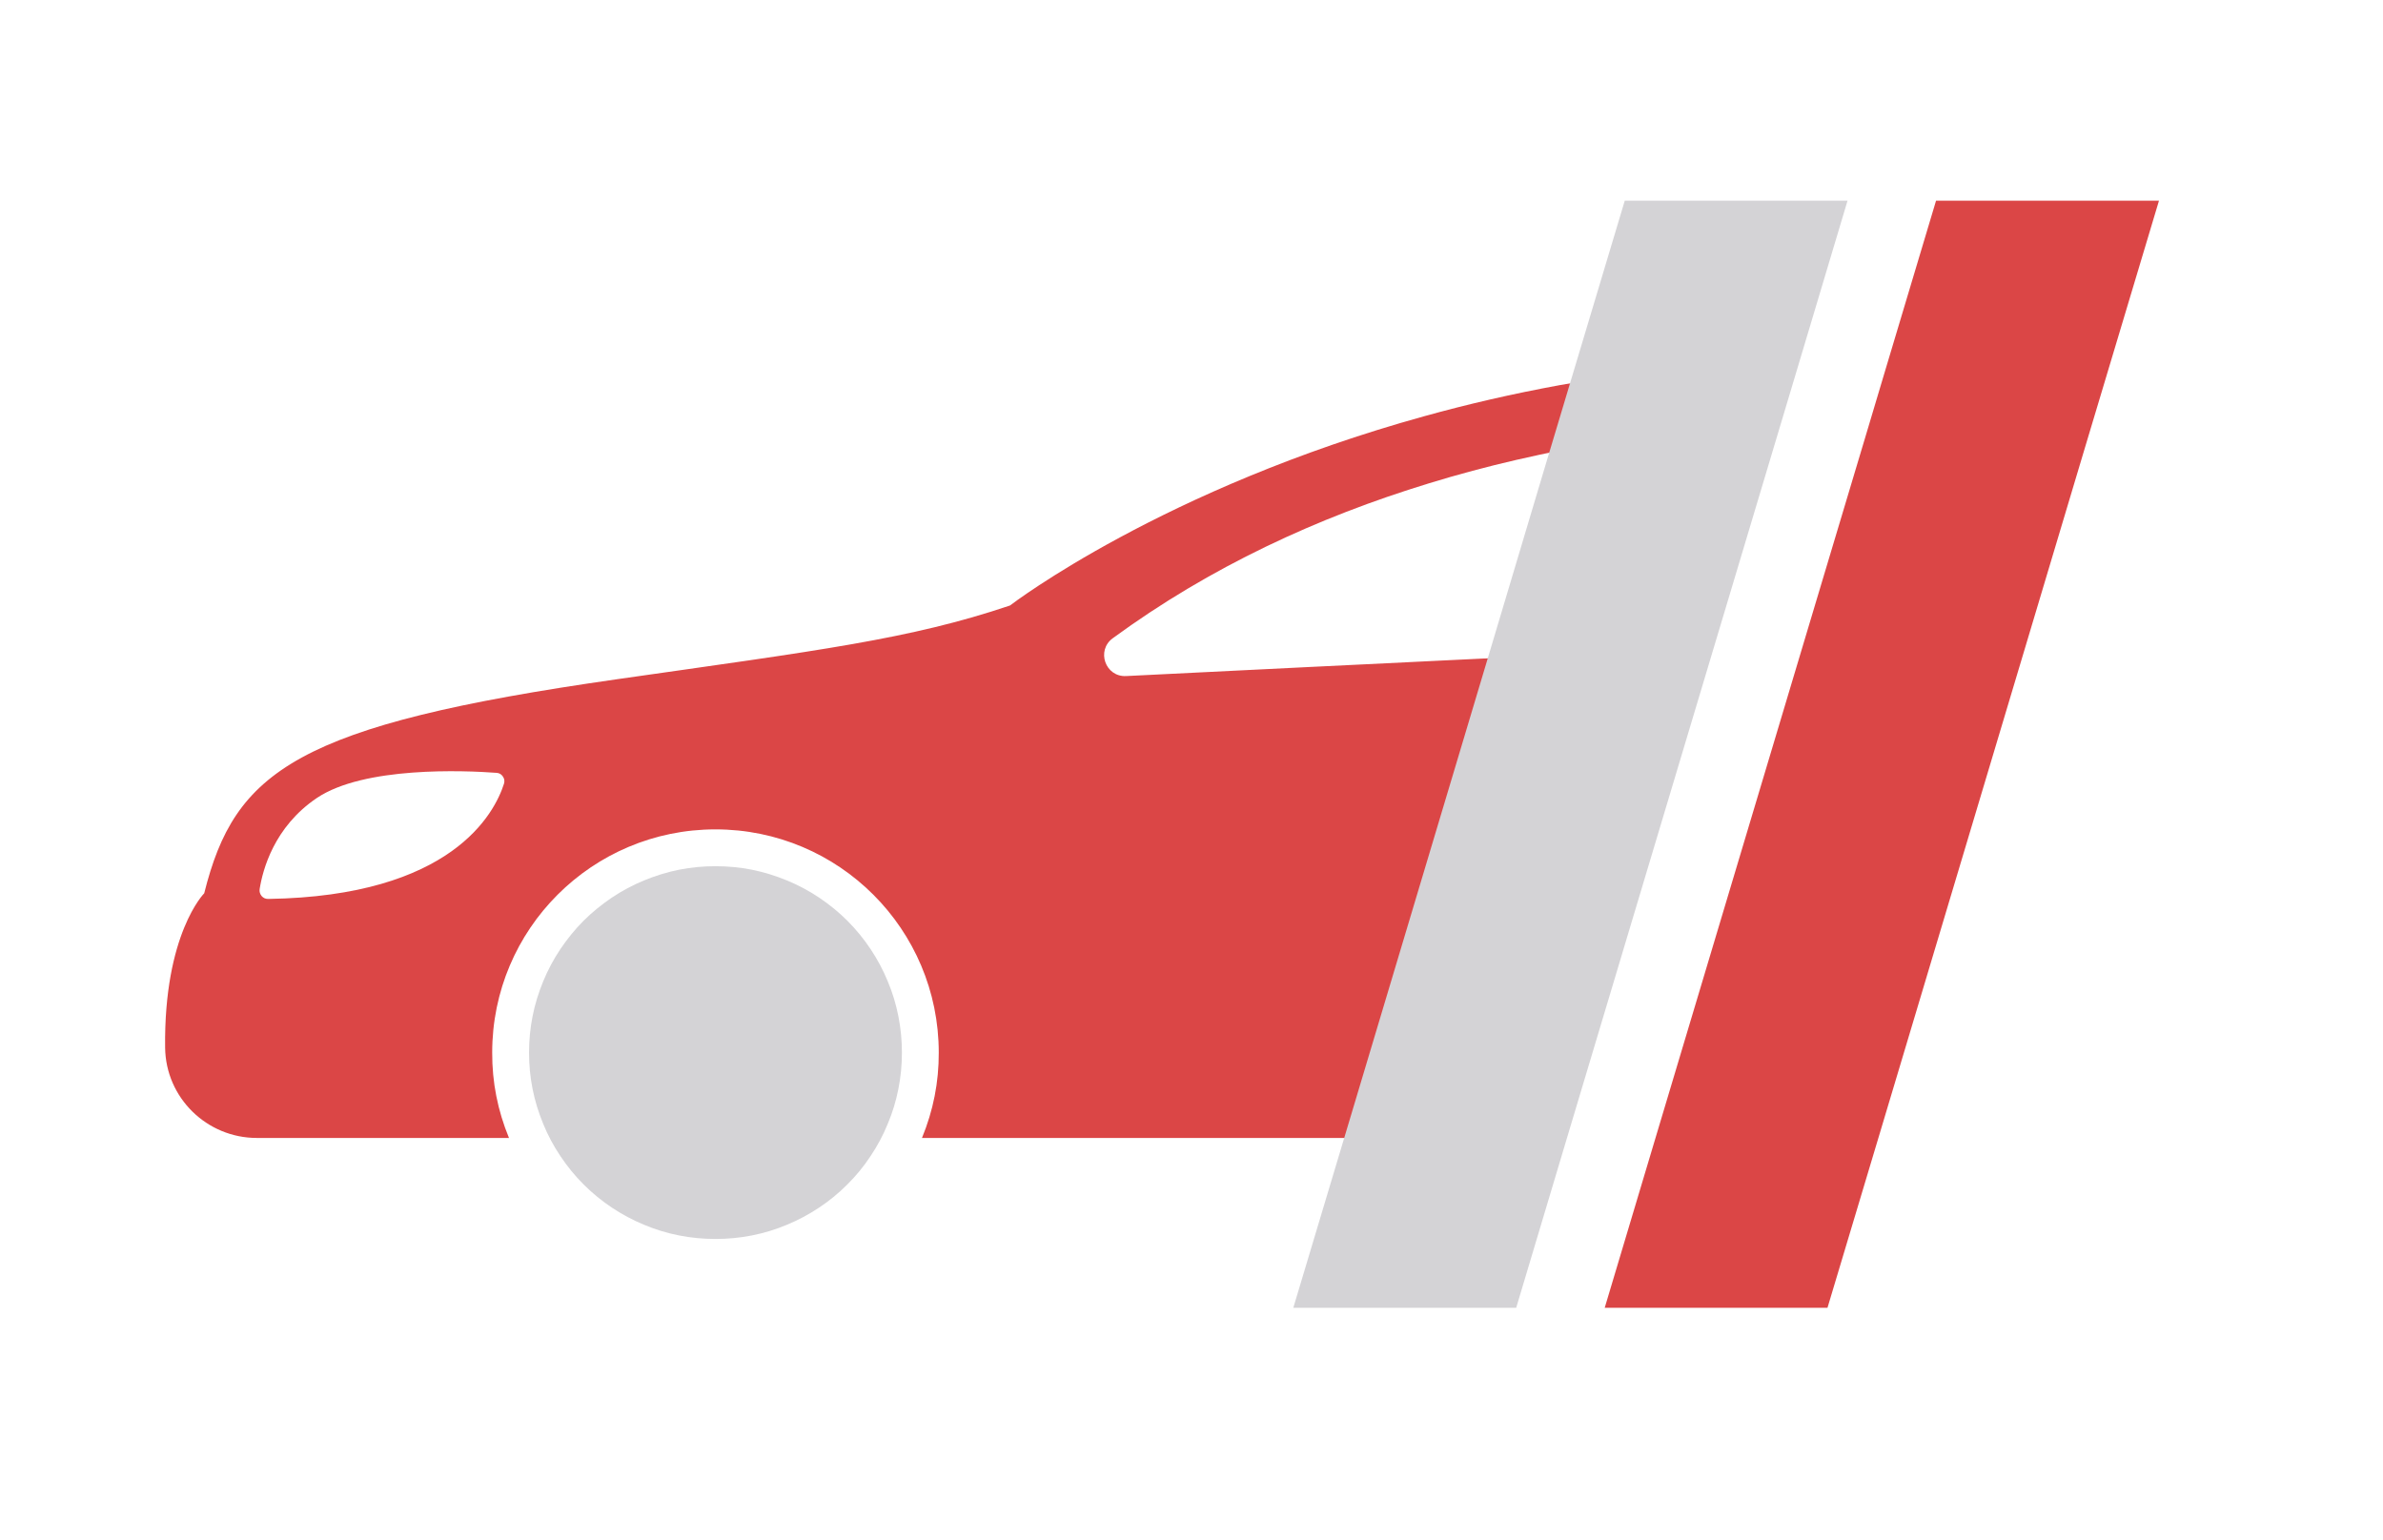<svg xmlns="http://www.w3.org/2000/svg" xmlns:xlink="http://www.w3.org/1999/xlink" width="99" zoomAndPan="magnify" viewBox="0 0 74.25 48" height="64" preserveAspectRatio="xMidYMid meet" version="1.0"><defs><clipPath id="e4b81ceab6"><path d="M 5.094 11 L 56 11 L 56 36 L 5.094 36 Z M 5.094 11 " clip-rule="nonzero"/></clipPath><clipPath id="6913b6d8bc"><path d="M 40 6.25 L 58 6.25 L 58 40.781 L 40 40.781 Z M 40 6.25 " clip-rule="nonzero"/></clipPath><clipPath id="4845d9a322"><path d="M 50 6.25 L 67.543 6.25 L 67.543 40.781 L 50 40.781 Z M 50 6.25 " clip-rule="nonzero"/></clipPath></defs><g clip-path="url(#e4b81ceab6)"><path fill="#db4646" d="M 48.617 12 C 47.121 12.273 45.707 12.602 44.387 12.969 C 36.25 15.219 31.543 18.816 31.469 18.871 C 28.355 19.922 25.52 20.27 19.23 21.168 C 9.223 22.598 7.316 24.027 6.363 27.84 C 6.363 27.84 5.102 29.102 5.145 32.652 C 5.164 34.215 6.445 35.465 8.004 35.465 L 15.859 35.465 C 15.508 34.613 15.332 33.727 15.336 32.805 C 15.336 28.961 18.449 25.848 22.293 25.848 C 26.137 25.848 29.25 28.961 29.25 32.805 C 29.254 33.727 29.078 34.613 28.727 35.465 L 48.734 35.465 L 53.309 20.172 L 50.574 20.309 L 46.066 20.531 L 44.84 20.59 L 43.172 20.672 L 40.844 20.785 L 35.086 21.07 C 34.441 21.102 34.148 20.273 34.672 19.891 C 37.707 17.668 41.059 16.121 44.527 15.062 C 45.43 14.785 46.336 14.543 47.25 14.332 C 47.492 14.277 47.73 14.223 47.969 14.172 C 48.352 14.086 48.734 14.012 49.121 13.938 C 51.145 13.551 53.18 13.301 55.184 13.145 L 55.418 13.129 L 55.988 11.223 C 53.512 11.297 51.055 11.559 48.617 12 Z M 15.703 24.426 C 15.41 25.344 14.082 27.93 8.355 28.016 C 8.273 28.016 8.207 27.988 8.152 27.926 C 8.102 27.863 8.078 27.793 8.09 27.711 C 8.184 27.113 8.535 25.773 9.871 24.871 C 11.344 23.879 14.473 24.012 15.469 24.086 C 15.555 24.09 15.621 24.129 15.668 24.199 C 15.719 24.27 15.727 24.348 15.703 24.426 Z M 15.703 24.426 " fill-opacity="1" fill-rule="nonzero"/></g><path fill="#d4d3d6" d="M 28.102 32.805 C 28.102 33.188 28.066 33.566 27.992 33.938 C 27.918 34.312 27.809 34.676 27.66 35.027 C 27.516 35.383 27.336 35.715 27.125 36.031 C 26.914 36.352 26.672 36.645 26.402 36.914 C 26.133 37.184 25.84 37.426 25.52 37.637 C 25.203 37.848 24.867 38.027 24.516 38.172 C 24.164 38.32 23.801 38.43 23.426 38.504 C 23.051 38.578 22.676 38.613 22.293 38.613 C 21.91 38.613 21.535 38.578 21.16 38.504 C 20.785 38.43 20.422 38.32 20.07 38.172 C 19.719 38.027 19.383 37.848 19.066 37.637 C 18.75 37.426 18.453 37.184 18.184 36.914 C 17.914 36.645 17.676 36.352 17.461 36.031 C 17.25 35.715 17.07 35.383 16.926 35.027 C 16.781 34.676 16.668 34.312 16.594 33.938 C 16.52 33.566 16.484 33.188 16.484 32.805 C 16.484 32.422 16.52 32.047 16.594 31.672 C 16.668 31.297 16.781 30.934 16.926 30.582 C 17.07 30.23 17.25 29.895 17.461 29.578 C 17.676 29.262 17.914 28.965 18.184 28.695 C 18.453 28.426 18.75 28.188 19.066 27.973 C 19.383 27.762 19.719 27.582 20.07 27.438 C 20.422 27.293 20.785 27.18 21.16 27.105 C 21.535 27.031 21.91 26.996 22.293 26.996 C 22.676 26.996 23.051 27.031 23.426 27.105 C 23.801 27.18 24.164 27.293 24.516 27.438 C 24.867 27.582 25.203 27.762 25.52 27.973 C 25.84 28.188 26.133 28.426 26.402 28.695 C 26.672 28.965 26.914 29.262 27.125 29.578 C 27.336 29.895 27.516 30.23 27.66 30.582 C 27.809 30.934 27.918 31.297 27.992 31.672 C 28.066 32.047 28.102 32.422 28.102 32.805 Z M 28.102 32.805 " fill-opacity="1" fill-rule="nonzero"/><g clip-path="url(#6913b6d8bc)"><path fill="#d4d3d6" d="M 57.566 6.254 L 55.93 11.727 L 55.375 13.582 L 53.324 20.434 L 48.871 35.309 L 47.242 40.758 L 40.297 40.758 L 41.93 35.309 L 46.277 20.781 L 48.125 14.594 L 48.758 12.484 L 50.625 6.254 Z M 57.566 6.254 " fill-opacity="1" fill-rule="nonzero"/></g><g clip-path="url(#4845d9a322)"><path fill="#db4646" d="M 67.27 6.254 L 65.484 12.215 L 64.977 13.906 L 63.184 19.902 L 58.574 35.309 L 56.941 40.758 L 50 40.758 L 51.629 35.309 L 56.547 18.875 L 58.18 13.422 L 58.68 11.746 L 60.324 6.254 Z M 67.27 6.254 " fill-opacity="1" fill-rule="nonzero"/></g></svg>